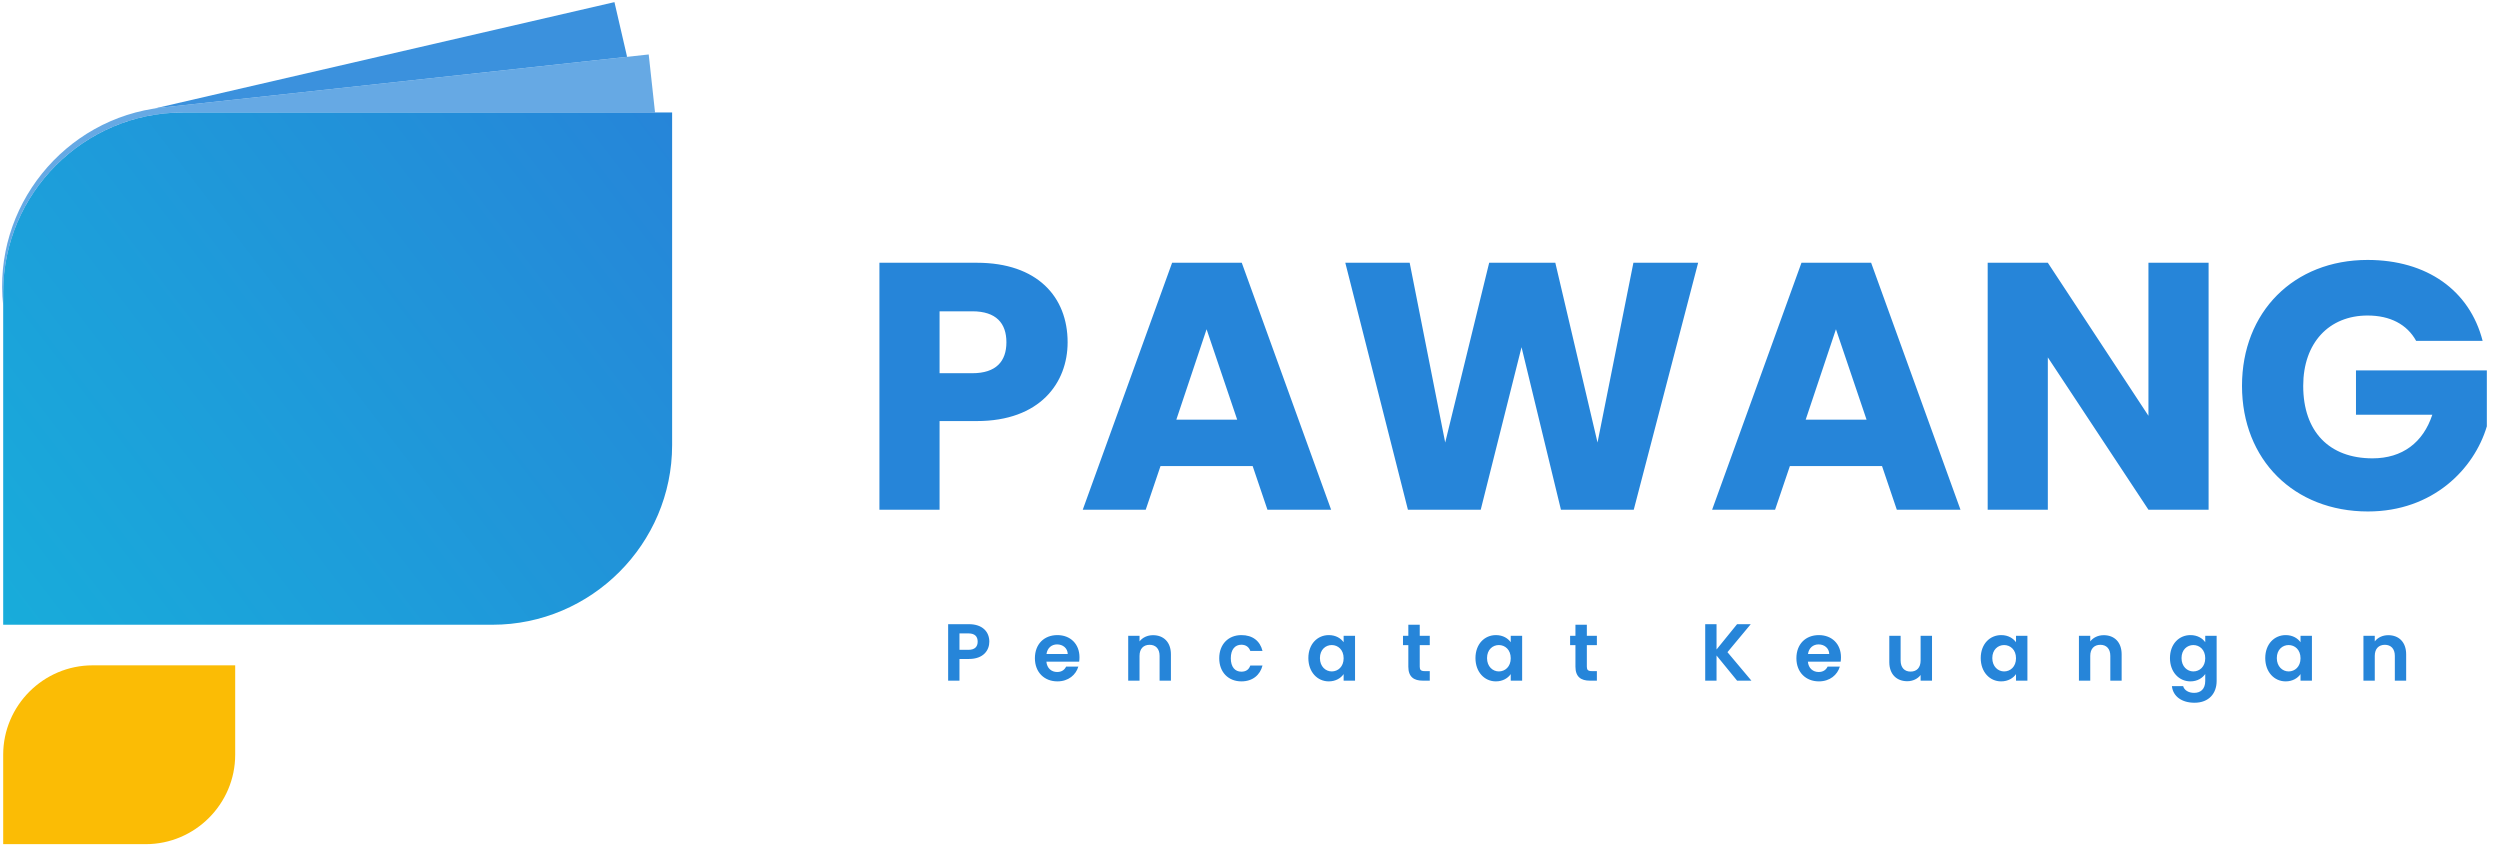 <svg width="618" height="209" viewBox="0 0 618 209" fill="none" xmlns="http://www.w3.org/2000/svg">
<path fill-rule="evenodd" clip-rule="evenodd" d="M45.2 27.808H166.149V110.024C166.149 134.451 146.164 154.436 121.738 154.436C43.28 154.436 55.937 154.436 0.788 154.436V72.22C0.788 47.793 20.773 27.808 45.2 27.808Z" fill="url(#paint0_linear_2182_4325)"/>
<path fill-rule="evenodd" clip-rule="evenodd" d="M22.889 164.472H58.139V186.573C58.139 198.728 48.194 208.674 36.038 208.674H0.788V186.573C0.788 174.417 10.733 164.472 22.889 164.472Z" fill="#FBBC05"/>
<path fill-rule="evenodd" clip-rule="evenodd" d="M45.2 27.808H161.925L160.361 13.463L40.124 26.572C15.841 29.22 -1.86 51.253 0.788 75.536V72.22C0.788 49.092 18.704 29.946 41.343 27.975C42.614 27.865 43.901 27.808 45.2 27.808Z" fill="#2685D9" fill-opacity="0.702"/>
<path fill-rule="evenodd" clip-rule="evenodd" d="M40.124 26.572L155.017 14.045L151.891 0.527L38.13 26.835C38.789 26.733 39.454 26.645 40.124 26.572Z" fill="#2685D9" fill-opacity="0.902"/>
<path d="M232.262 92.259V76.954H240.349C246.263 76.954 248.785 79.91 248.785 84.606C248.785 89.302 246.263 92.259 240.349 92.259H232.262ZM263.916 84.606C263.916 73.388 256.437 64.953 241.48 64.953H217.392V126H232.262V104.086H241.48C257.046 104.086 263.916 94.694 263.916 84.606ZM313.312 126H329.052L306.964 64.953H289.745L267.657 126H283.223L286.876 115.217H309.659L313.312 126ZM305.833 103.738H290.789L298.268 81.389L305.833 103.738ZM348.036 126H366.037L376.124 85.824L385.864 126H403.865L419.779 64.953H403.778L394.908 109.39L384.473 64.953H368.124L357.254 109.39L348.471 64.953H332.557L348.036 126ZM468.891 126H484.631L462.543 64.953H445.324L423.236 126H438.802L442.455 115.217H465.239L468.891 126ZM461.412 103.738H446.368L453.847 81.389L461.412 103.738ZM531.095 64.953V102.781L506.224 64.953H491.354V126H506.224V88.346L531.095 126H545.965V64.953H531.095ZM585.268 64.257C567.006 64.257 554.222 77.128 554.222 95.389C554.222 113.651 567.093 126.435 585.355 126.435C601.442 126.435 611.617 115.912 614.747 105.39V91.563H582.398V102.52H601.268C599.007 109.39 593.877 113.303 586.485 113.303C575.789 113.303 569.354 106.694 569.354 95.389C569.354 84.78 575.702 77.997 585.268 77.997C590.833 77.997 595.007 80.171 597.268 84.258H613.704C610.486 71.736 599.877 64.257 585.268 64.257Z" fill="#2685D9"/>
<path d="M237.18 160.637V156.577H239.4C240.98 156.577 241.68 157.337 241.68 158.617C241.68 159.857 240.98 160.637 239.4 160.637H237.18ZM244.56 158.617C244.56 156.197 242.88 154.297 239.52 154.297H234.38V168.257H237.18V162.897H239.52C243.12 162.897 244.56 160.737 244.56 158.617ZM261.308 159.297C262.748 159.297 263.908 160.217 263.948 161.677H258.688C258.908 160.157 259.968 159.297 261.308 159.297ZM266.568 164.777H263.548C263.188 165.517 262.528 166.117 261.328 166.117C259.928 166.117 258.808 165.197 258.668 163.557H266.768C266.828 163.197 266.848 162.837 266.848 162.477C266.848 159.177 264.588 156.997 261.388 156.997C258.108 156.997 255.828 159.217 255.828 162.717C255.828 166.197 258.168 168.437 261.388 168.437C264.128 168.437 265.968 166.817 266.568 164.777ZM286.652 168.257H289.452V161.757C289.452 158.697 287.612 157.017 285.032 157.017C283.612 157.017 282.412 157.617 281.692 158.557V157.177H278.892V168.257H281.692V162.137C281.692 160.357 282.672 159.397 284.192 159.397C285.672 159.397 286.652 160.357 286.652 162.137V168.257ZM301.394 162.717C301.394 166.197 303.674 168.437 306.874 168.437C309.634 168.437 311.494 166.877 312.094 164.517H309.074C308.734 165.517 308.014 166.037 306.854 166.037C305.294 166.037 304.254 164.877 304.254 162.717C304.254 160.557 305.294 159.377 306.854 159.377C308.014 159.377 308.754 159.977 309.074 160.917H312.094C311.494 158.437 309.634 156.997 306.874 156.997C303.674 156.997 301.394 159.237 301.394 162.717ZM323.426 162.677C323.426 166.137 325.666 168.437 328.466 168.437C330.226 168.437 331.486 167.597 332.146 166.637V168.257H334.966V157.177H332.146V158.757C331.486 157.837 330.266 156.997 328.486 156.997C325.666 156.997 323.426 159.217 323.426 162.677ZM332.146 162.717C332.146 164.817 330.746 165.977 329.206 165.977C327.706 165.977 326.286 164.777 326.286 162.677C326.286 160.577 327.706 159.457 329.206 159.457C330.746 159.457 332.146 160.617 332.146 162.717ZM348.14 164.817C348.14 167.357 349.56 168.257 351.68 168.257H353.44V165.897H352.14C351.26 165.897 350.96 165.577 350.96 164.837V159.477H353.44V157.177H350.96V154.437H348.14V157.177H346.82V159.477H348.14V164.817ZM364.734 162.677C364.734 166.137 366.974 168.437 369.774 168.437C371.534 168.437 372.794 167.597 373.454 166.637V168.257H376.274V157.177H373.454V158.757C372.794 157.837 371.574 156.997 369.794 156.997C366.974 156.997 364.734 159.217 364.734 162.677ZM373.454 162.717C373.454 164.817 372.054 165.977 370.514 165.977C369.014 165.977 367.594 164.777 367.594 162.677C367.594 160.577 369.014 159.457 370.514 159.457C372.054 159.457 373.454 160.617 373.454 162.717ZM389.449 164.817C389.449 167.357 390.869 168.257 392.989 168.257H394.749V165.897H393.449C392.569 165.897 392.269 165.577 392.269 164.837V159.477H394.749V157.177H392.269V154.437H389.449V157.177H388.129V159.477H389.449V164.817ZM429.408 168.257H432.948L427.028 161.217L432.788 154.297H429.408L424.328 160.557V154.297H421.528V168.257H424.328V162.037L429.408 168.257ZM449.55 159.297C450.99 159.297 452.15 160.217 452.19 161.677H446.93C447.15 160.157 448.21 159.297 449.55 159.297ZM454.81 164.777H451.79C451.43 165.517 450.77 166.117 449.57 166.117C448.17 166.117 447.05 165.197 446.91 163.557H455.01C455.07 163.197 455.09 162.837 455.09 162.477C455.09 159.177 452.83 156.997 449.63 156.997C446.35 156.997 444.07 159.217 444.07 162.717C444.07 166.197 446.41 168.437 449.63 168.437C452.37 168.437 454.21 166.817 454.81 164.777ZM477.594 157.177H474.774V163.277C474.774 165.057 473.814 166.017 472.294 166.017C470.814 166.017 469.834 165.057 469.834 163.277V157.177H467.034V163.677C467.034 166.717 468.894 168.397 471.474 168.397C472.854 168.397 474.074 167.797 474.774 166.857V168.257H477.594V157.177ZM489.637 162.677C489.637 166.137 491.877 168.437 494.677 168.437C496.437 168.437 497.697 167.597 498.357 166.637V168.257H501.177V157.177H498.357V158.757C497.697 157.837 496.477 156.997 494.697 156.997C491.877 156.997 489.637 159.217 489.637 162.677ZM498.357 162.717C498.357 164.817 496.957 165.977 495.417 165.977C493.917 165.977 492.497 164.777 492.497 162.677C492.497 160.577 493.917 159.457 495.417 159.457C496.957 159.457 498.357 160.617 498.357 162.717ZM521.671 168.257H524.471V161.757C524.471 158.697 522.631 157.017 520.051 157.017C518.631 157.017 517.431 157.617 516.711 158.557V157.177H513.911V168.257H516.711V162.137C516.711 160.357 517.691 159.397 519.211 159.397C520.691 159.397 521.671 160.357 521.671 162.137V168.257ZM536.414 162.677C536.414 166.137 538.654 168.437 541.474 168.437C543.214 168.437 544.474 167.577 545.134 166.617V168.337C545.134 170.397 543.934 171.277 542.394 171.277C540.994 171.277 539.954 170.617 539.674 169.617H536.894C537.174 172.157 539.354 173.717 542.474 173.717C546.114 173.717 547.954 171.337 547.954 168.337V157.177H545.134V158.757C544.474 157.797 543.214 156.997 541.474 156.997C538.654 156.997 536.414 159.217 536.414 162.677ZM545.134 162.717C545.134 164.817 543.734 165.977 542.194 165.977C540.694 165.977 539.274 164.777 539.274 162.677C539.274 160.577 540.694 159.457 542.194 159.457C543.734 159.457 545.134 160.617 545.134 162.717ZM559.969 162.677C559.969 166.137 562.209 168.437 565.009 168.437C566.769 168.437 568.029 167.597 568.689 166.637V168.257H571.509V157.177H568.689V158.757C568.029 157.837 566.809 156.997 565.029 156.997C562.209 156.997 559.969 159.217 559.969 162.677ZM568.689 162.717C568.689 164.817 567.289 165.977 565.749 165.977C564.249 165.977 562.829 164.777 562.829 162.677C562.829 160.577 564.249 159.457 565.749 159.457C567.289 159.457 568.689 160.617 568.689 162.717ZM592.003 168.257H594.803V161.757C594.803 158.697 592.963 157.017 590.383 157.017C588.963 157.017 587.763 157.617 587.043 158.557V157.177H584.243V168.257H587.043V162.137C587.043 160.357 588.023 159.397 589.543 159.397C591.023 159.397 592.003 160.357 592.003 162.137V168.257Z" fill="#2685D9"/>
<defs>
<linearGradient id="paint0_linear_2182_4325" x1="0.788" y1="154.436" x2="166.149" y2="27.808" gradientUnits="userSpaceOnUse">
<stop stop-color="#18ACDA"/>
<stop offset="1" stop-color="#2685D9"/>
</linearGradient>
</defs>
</svg>
